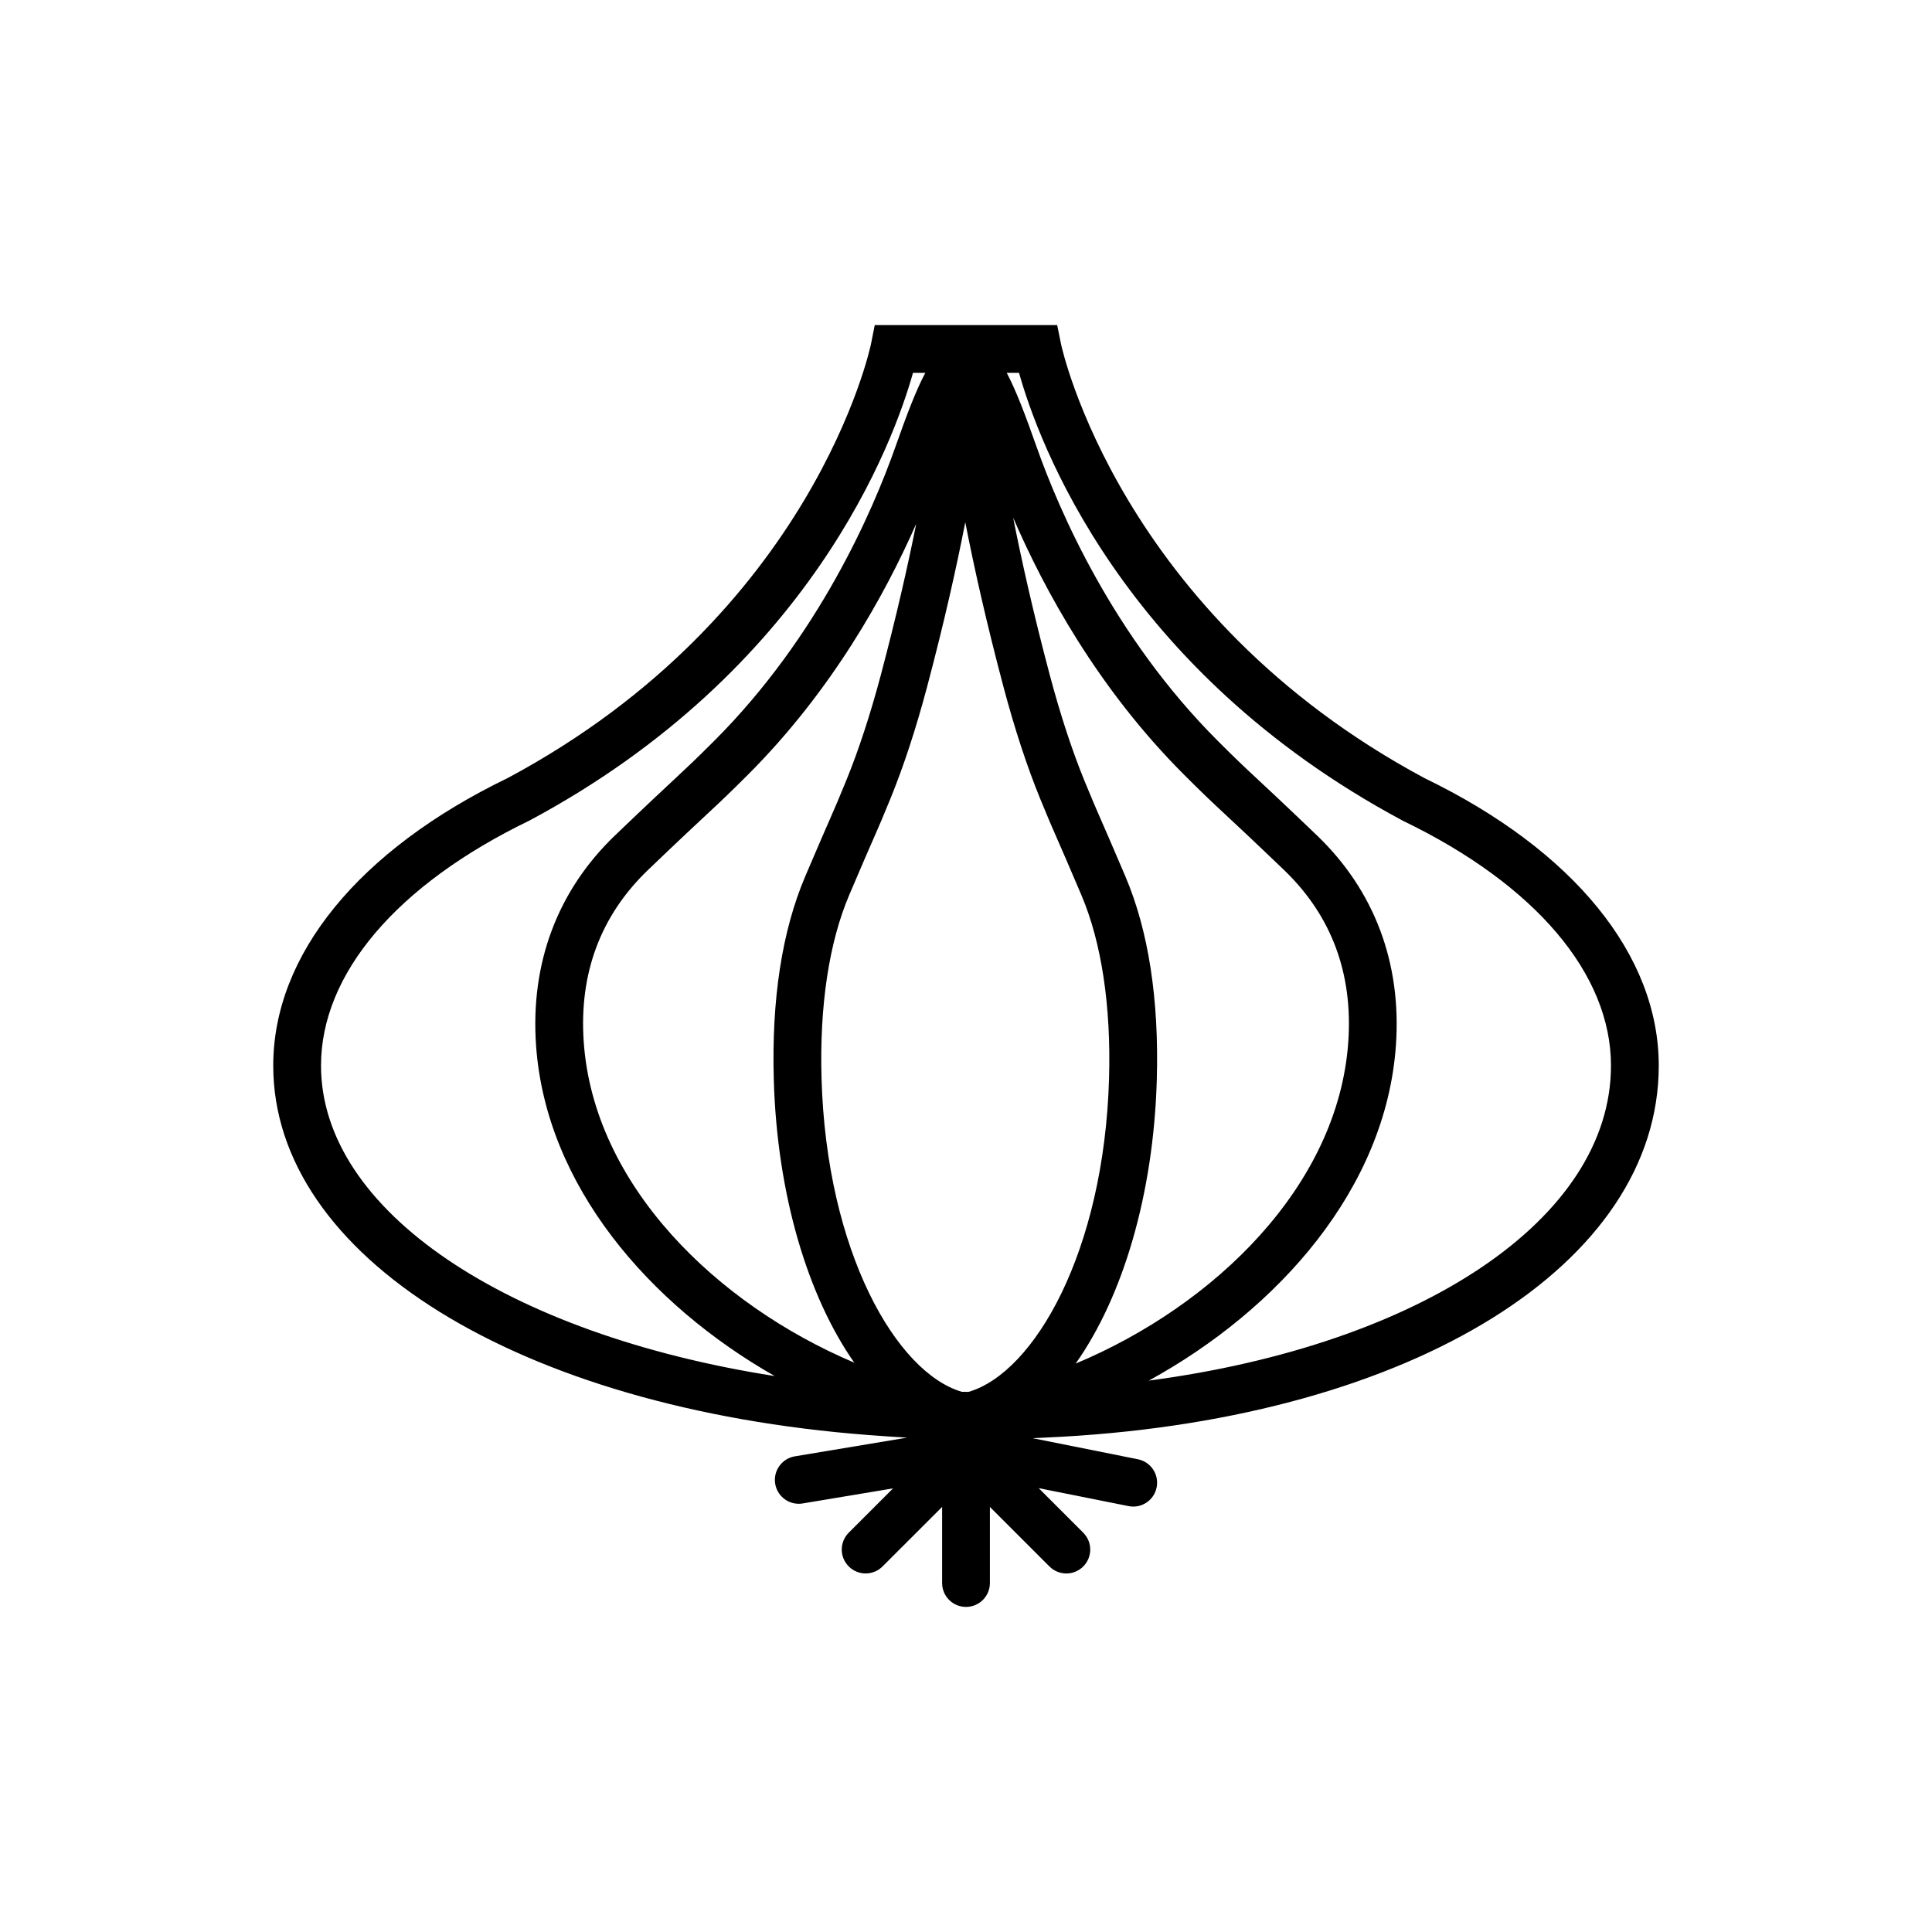 <?xml version="1.0" encoding="utf-8"?>
<!-- Generator: Adobe Illustrator 16.0.0, SVG Export Plug-In . SVG Version: 6.00 Build 0)  -->
<!DOCTYPE svg PUBLIC "-//W3C//DTD SVG 1.1//EN" "http://www.w3.org/Graphics/SVG/1.1/DTD/svg11.dtd">
<svg version="1.1" id="Capa_1" xmlns="http://www.w3.org/2000/svg" xmlns:xlink="http://www.w3.org/1999/xlink" x="0px" y="0px"
	 width="350px" height="350px" viewBox="0 0 350 350" enable-background="new 0 0 350 350" xml:space="preserve">
<path d="M300.5,193.046c0-20.045-15.458-39.021-42.415-52.069c-55.315-29.644-65.762-78.126-65.861-78.611l-0.705-3.475h-33.05
	l-0.692,3.479c-0.095,0.485-10.356,48.902-65.779,78.567C64.989,153.99,49.5,172.979,49.5,193.046
	c0,34.539,44.354,62.062,107.861,66.927c2.519,0.194,4.791,0.342,6.976,0.467l-20.344,3.389c-2.354,0.394-3.951,2.622-3.557,4.981
	c0.355,2.115,2.186,3.612,4.263,3.612c0.233,0,0.476-0.017,0.718-0.06l16.367-2.727l-8.023,8.023c-1.692,1.692-1.692,4.427,0,6.119
	c0.844,0.844,1.952,1.269,3.06,1.269s2.216-0.425,3.06-1.269l10.793-10.784v13.788c0,2.388,1.939,4.327,4.328,4.327
	s4.328-1.939,4.328-4.327v-13.788l10.788,10.789c0.845,0.843,1.951,1.268,3.06,1.268s2.216-0.425,3.06-1.268
	c1.692-1.693,1.692-4.428,0-6.12l-8.07-8.07l16.28,3.254c0.285,0.056,0.571,0.087,0.853,0.087c2.021,0,3.829-1.424,4.236-3.479
	c0.467-2.346-1.051-4.622-3.394-5.094l-19.066-3.813c1.735-0.076,3.53-0.168,5.479-0.276C256.112,256.64,300.5,229,300.5,193.046z
	 M174.87,94.611c1.575,8.084,3.787,18.02,6.929,29.852c2.003,7.539,4.232,14.337,6.625,20.201c1.463,3.583,2.038,4.895,3.047,7.197
	c0.865,1.978,2.052,4.687,4.428,10.278c3.656,8.595,5.393,20.084,5.016,33.219c-0.901,31.388-13.551,53.324-25.442,56.79
	c-0.407,0-0.823-0.004-1.229-0.009c-11.884-3.491-24.516-25.42-25.416-56.781c-0.376-13.134,1.354-24.62,5.016-33.219
	c2.367-5.565,3.553-8.278,4.418-10.251c1.013-2.315,1.588-3.627,3.056-7.223c2.397-5.881,4.626-12.68,6.625-20.201
	C171.083,112.631,173.295,102.695,174.87,94.611z M209.564,195.608c0.416-14.584-1.502-26.983-5.699-36.858
	c-2.398-5.635-3.597-8.37-4.466-10.36c-0.979-2.233-1.536-3.514-2.961-6.994c-2.254-5.526-4.361-11.974-6.274-19.158
	c-2.991-11.265-5.085-20.669-6.621-28.454c5.655,13.104,15.38,30.981,30.938,46.539c3.558,3.558,4.951,4.856,7.413,7.149
	c2.091,1.947,4.969,4.626,10.698,10.118c8.611,8.257,12.533,18.752,11.659,31.193c-1.835,26.083-24.297,47.747-49.388,58.245
	C203.368,235.006,208.968,216.471,209.564,195.608z M159.581,122.242c-1.904,7.171-4.016,13.615-6.275,19.154
	c-1.428,3.497-1.982,4.774-2.969,7.02c-0.87,1.991-2.068,4.726-4.457,10.334c-4.202,9.88-6.124,22.278-5.7,36.858
	c0.593,20.759,6.146,39.221,14.58,51.252c-24.94-10.56-47.184-32.129-49.01-58.077c-0.874-12.441,3.051-22.936,11.658-31.193
	c5.73-5.492,8.608-8.17,10.698-10.118c2.462-2.293,3.856-3.592,7.413-7.149c15.12-15.121,24.745-32.448,30.466-45.439
	C164.471,102.448,162.424,111.519,159.581,122.242z M254.077,148.649l0.156,0.082c23.906,11.55,37.611,27.701,37.611,44.314
	c0,27.727-34.36,50.529-83.726,57.067c23.499-12.892,42.942-34.807,44.765-60.72c1.051-14.913-3.895-28.073-14.303-38.048
	c-5.773-5.54-8.677-8.24-10.788-10.205c-2.39-2.225-3.74-3.484-7.192-6.938c-18.892-18.89-28.697-41.562-32.864-53.394
	c-2.047-5.821-3.705-10.144-5.357-13.264h2.229C188.052,79.845,203.082,121.355,254.077,148.649z M58.155,193.046
	c0-16.613,13.706-32.769,37.763-44.396c51-27.294,66.03-68.804,69.479-81.103h2.229c-1.658,3.12-3.311,7.443-5.362,13.259
	c-4.163,11.832-13.974,34.5-32.864,53.394c-3.454,3.453-4.804,4.708-7.193,6.937c-2.107,1.965-5.011,4.669-10.789,10.204
	c-10.408,9.976-15.354,23.136-14.307,38.048c1.783,25.352,20.422,46.903,43.232,59.895
	C91.807,241.693,58.155,219.311,58.155,193.046z"/>
</svg>
